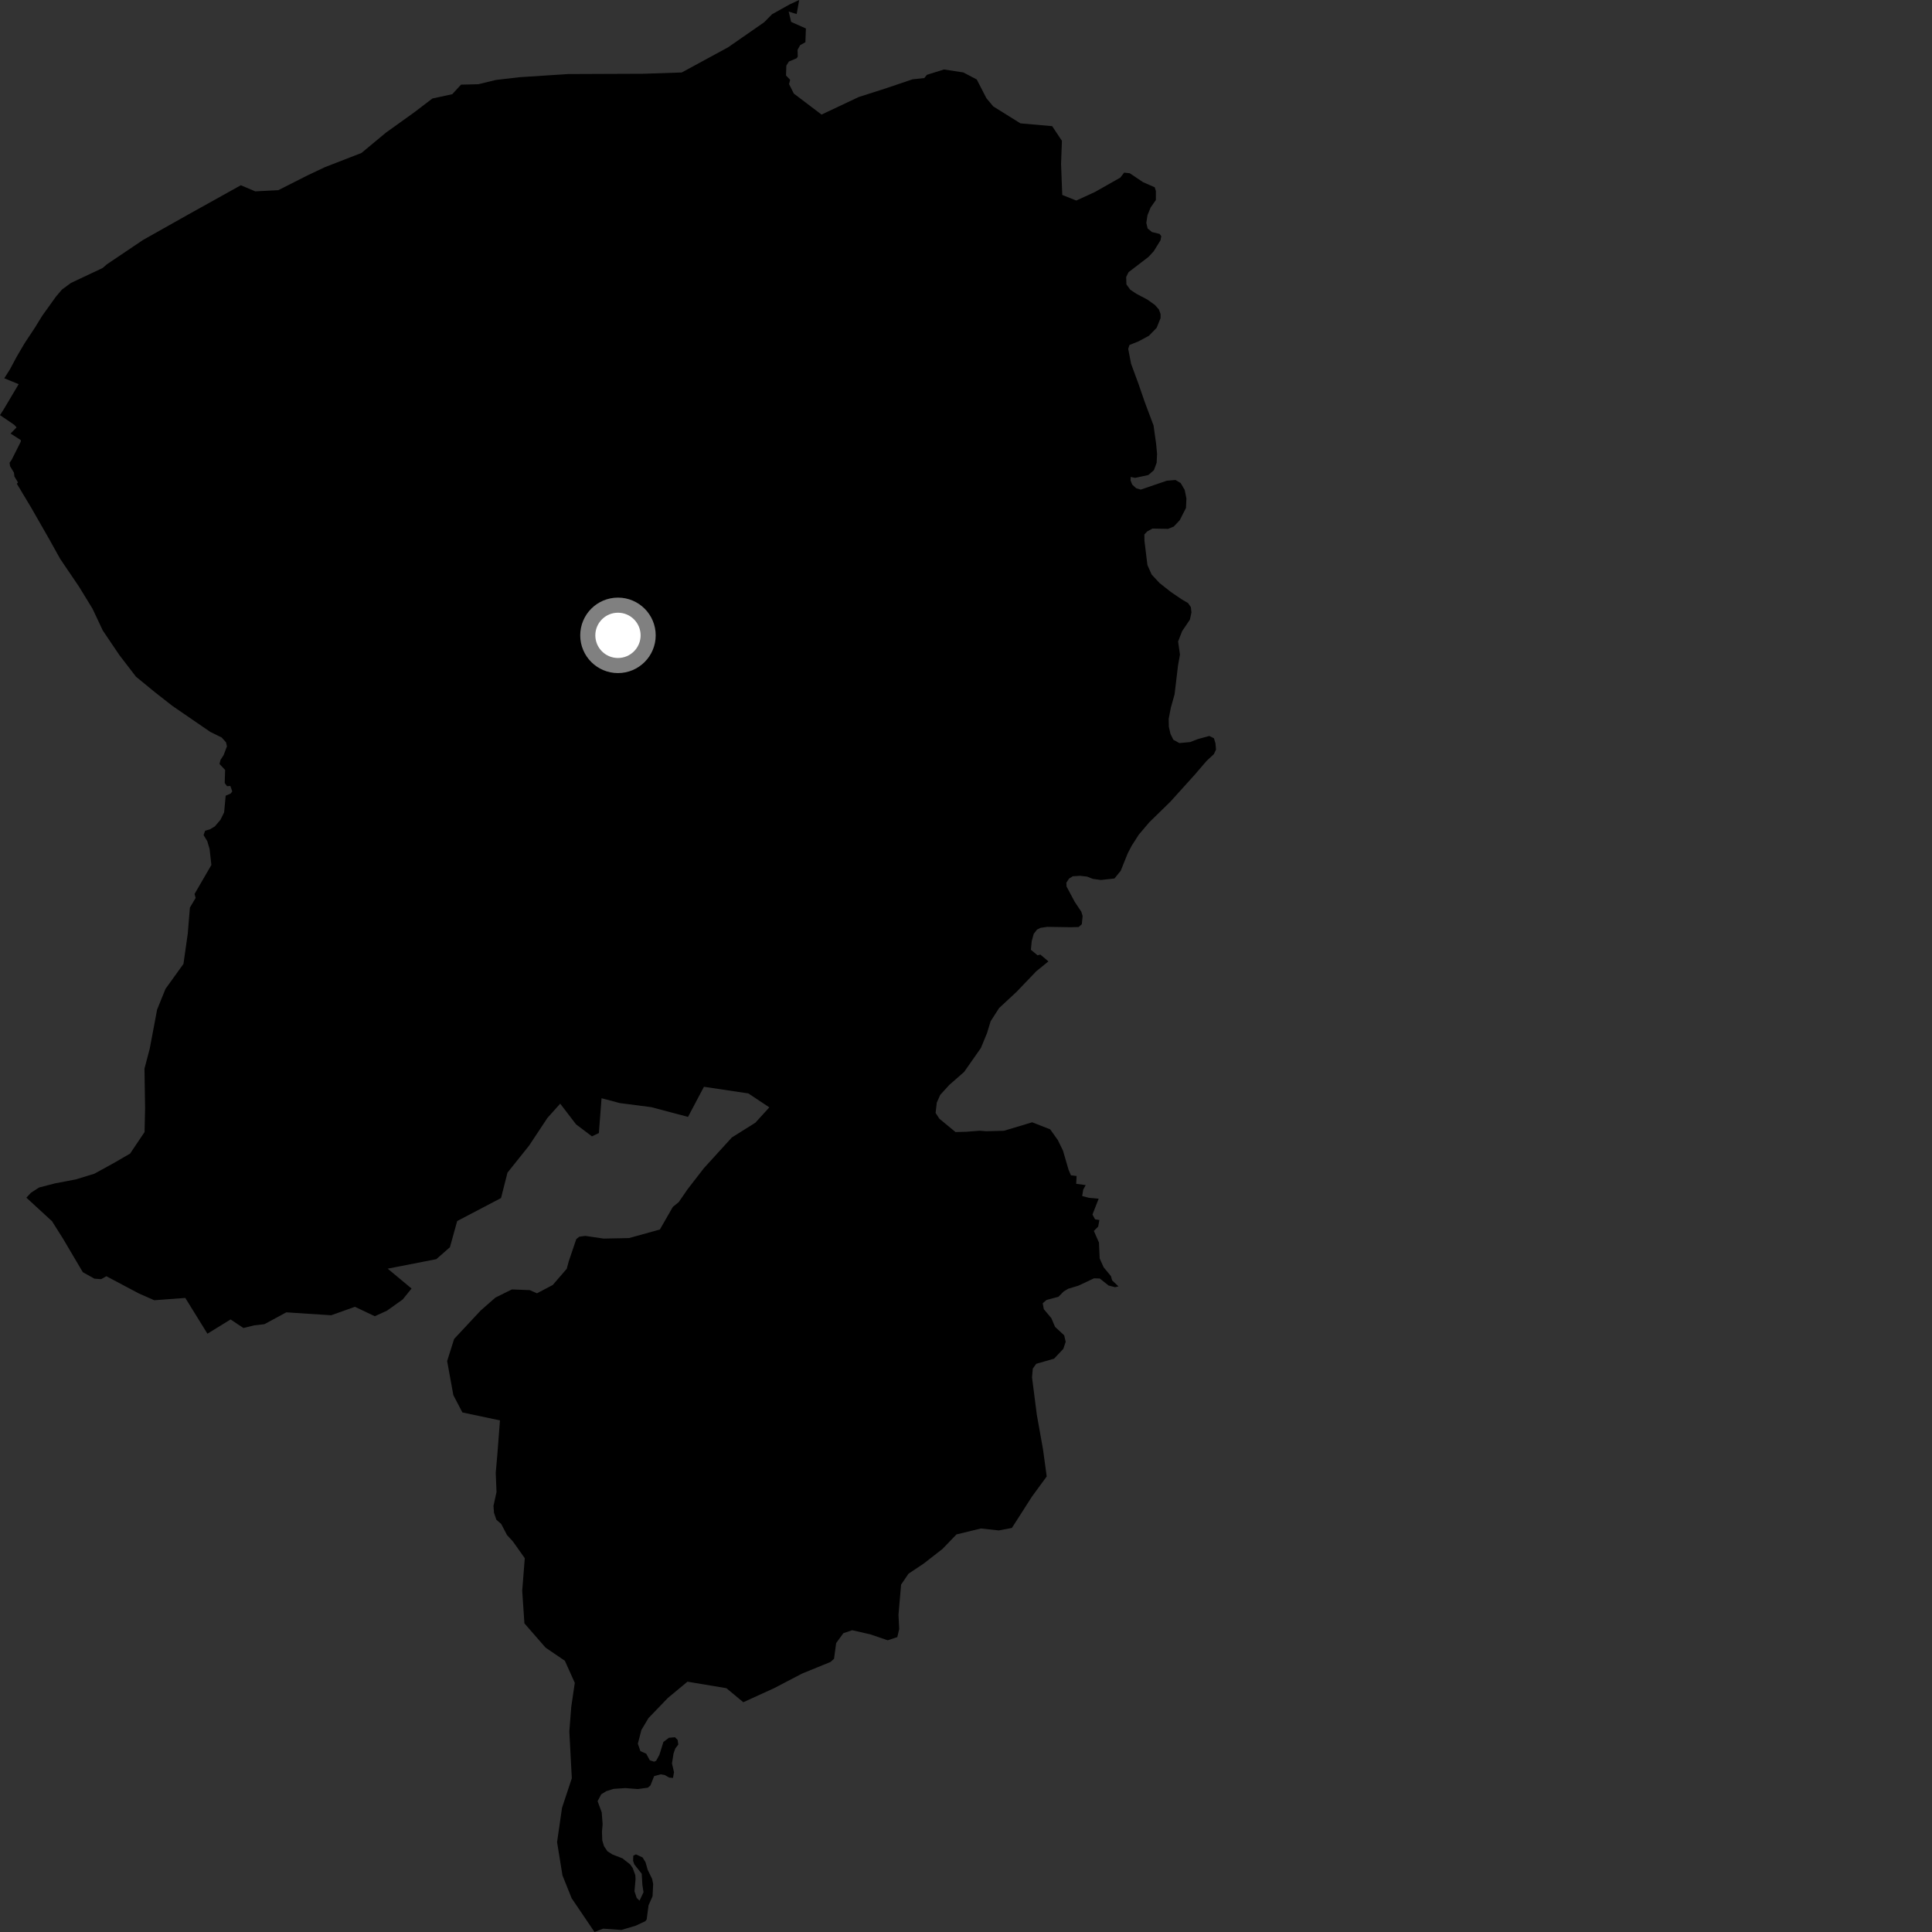 <?xml version="1.0" encoding="utf-8" ?>
<svg baseProfile="full" height="1024" version="1.1" width="1024" xmlns="http://www.w3.org/2000/svg" xmlns:ev="http://www.w3.org/2001/xml-events" xmlns:xlink="http://www.w3.org/1999/xlink"><rect width="100%" height="100%" fill="#333333" stroke="none"/><defs /><polygon fill="black" points="315.098,1024.0 319.695,1022.23 329.381,1022.91 336.911,1020.673 342.064,1018.248 342.746,1017.366 343.749,1009.842 345.876,1005.029 346.19,998.539 345.654,995.892 343.277,991.012 342.146,987.023 340.585,984.481 337.063,982.866 335.656,983.535 335.554,986.281 336.184,988.146 340.127,993.13 340.466,998.946 341.078,1002.92 338.965,1007.402 337.467,1005.943 336.295,1002.406 336.855,996.01 336.726,993.88 335.341,990.086 333.99,988.163 329.919,984.969 324.615,982.908 321.97,981.234 320.126,978.486 319.223,975.456 319.052,970.889 319.404,966.798 318.919,960.581 316.737,954.663 318.644,951.047 321.303,949.377 325.219,948.148 331.375,947.725 338.084,948.241 343.398,947.494 344.749,946.33 346.703,941.376 350.214,940.421 352.404,940.846 354.688,942.156 356.699,942.354 357.237,939.282 356.156,934.638 356.994,929.368 357.939,926.691 359.516,924.634 359.161,922.196 357.762,920.778 354.534,921.055 351.614,923.278 349.513,930.052 347.767,933.249 346.706,933.726 344.413,933.002 342.501,929.482 339.439,928.147 338.07,924.19 339.953,916.922 343.711,910.624 354.019,899.915 364.375,891.324 385.014,894.782 393.961,902.216 410.194,894.817 425.155,887.01 440.157,880.887 442.054,879.191 443.184,870.863 447.002,865.622 451.674,864.045 461.295,866.246 470.502,869.387 475.597,867.709 476.592,863.408 476.211,855.904 477.599,839.872 481.52,834.109 489.576,828.727 499.518,820.99 506.943,813.283 519.925,810.121 529.347,811.165 536.33,809.832 546.965,793.223 554.781,782.548 552.825,768.254 549.527,749.788 546.996,730.025 547.401,725.397 549.207,722.85 558.666,720.132 563.575,714.941 564.836,711.18 564.042,707.75 559.205,703.272 557.237,698.655 553.25,693.896 552.662,690.762 554.684,689.008 560.994,687.312 563.806,684.483 566.137,683.078 571.559,681.44 579.84,677.538 582.897,677.633 587.557,681.337 591.018,682.245 592.814,681.801 589.46,678.637 588.822,676.367 584.931,671.661 582.847,666.983 582.476,658.6 579.771,652.422 582.067,650.104 582.691,646.64 580.406,646.26 579.033,643.73 582.314,635.333 577.097,634.848 573.58,633.919 574.132,630.538 575.438,628.133 570.405,627.443 570.623,623.301 567.602,622.929 566.366,620.02 563.377,609.782 560.638,604.211 556.619,598.574 547.066,594.838 532.15,599.329 522.648,599.58 519.245,599.306 512.13,599.857 506.439,600.012 497.873,592.924 495.889,589.889 496.507,584.437 498.34,580.294 503.169,575.009 511.013,568.138 519.909,555.42 523.157,547.534 525.058,541.28 529.543,534.292 538.718,525.78 549.241,514.793 555.689,509.557 551.424,505.96 549.941,506.333 546.391,503.406 546.839,498.808 547.88,495.011 549.63,492.715 551.478,491.781 555.055,491.254 567.438,491.446 571.732,491.331 573.382,489.843 573.809,485.501 573.102,483.194 569.647,478.025 565.287,469.861 565.193,467.823 566.638,465.658 568.584,464.447 572.476,464.189 576.16,464.615 579.323,465.848 583.521,466.41 590.688,465.611 593.984,461.56 597.735,452.257 599.815,448.271 603.582,442.388 609.156,435.817 620.318,424.917 633.289,410.554 639.573,403.239 643.381,399.713 644.515,397.27 644.223,394.013 643.414,391.298 640.956,390.079 635.007,391.694 630.8,393.315 625.059,393.844 621.888,392.071 620.363,388.952 619.513,385.213 619.427,381.005 620.576,375.044 622.556,367.99 624.363,352.789 625.407,346.961 624.415,340.03 626.537,334.544 630.656,328.442 631.492,324.64 631.192,321.795 629.67,319.62 626.605,317.848 620.584,313.762 614.56,309 610.388,304.512 608.158,299.481 606.579,286.587 606.54,283.263 608.084,281.644 610.847,280.15 619.14,280.308 622.109,279.093 625.299,275.711 628.598,269.202 628.825,264.181 627.92,259.698 625.786,256.029 623.03,254.402 618.428,254.791 604.623,259.499 602.199,258.783 600.103,256.841 599.196,254.546 599.319,252.779 601.628,253.28 608.617,251.786 611.597,249.212 613.046,245.28 613.273,240.528 612.785,235.374 611.413,225.534 606.814,213.3 603.481,203.626 599.489,192.785 597.975,184.911 598.654,182.848 603.513,180.898 608.938,177.968 613.044,173.765 615.117,168.614 615.126,166.448 614.214,164.002 612.179,161.684 608.206,158.827 602.236,155.665 599.059,153.547 597.014,150.718 596.903,146.826 598.145,144.277 608.716,136.172 611.48,133.19 615.089,127.362 615.505,125.189 614.588,123.97 610.609,123.013 608.27,121.103 607.567,118.118 608.197,114.045 609.845,109.978 612.627,106.047 612.647,101.31 612.037,99.264 605.823,96.543 598.785,91.814 595.815,91.496 593.787,94.142 580.289,101.781 570.464,106.292 563.02,103.327 562.381,86.853 562.844,74.643 557.661,66.86 540.843,65.381 526.428,56.388 522.804,52.032 517.711,42.136 510.605,38.396 500.331,36.822 491.278,39.654 489.904,41.37 483.633,42.043 469.148,46.944 455.118,51.432 435.44,60.732 420.735,49.591 418.214,44.566 418.794,42.302 416.605,40.003 416.776,34.769 418.136,32.613 422.275,30.862 422.835,29.976 422.726,26.403 424.107,23.921 426.879,22.376 427.14,15.081 419.315,11.617 418.021,6.14 422.251,7.451 423.589,0.0 418.5,2.357 409.221,7.537 405.035,11.788 385.927,25.061 361.339,38.411 341.144,39.088 301.149,39.249 275.445,40.908 262.801,42.38 253.551,44.64 244.362,44.86 239.699,49.93 229.174,52.21 219.57,59.539 204.519,70.329 191.586,81.073 172.257,88.578 163.03,92.948 147.517,100.798 135.29,101.424 127.646,98.185 99.615,113.79 75.794,127.2 56.621,140.108 54.378,142.06 37.612,149.96 32.827,153.483 29.627,157.254 22.422,167.304 18.408,173.818 13.05,181.903 8.764,189.221 5.272,195.751 2.267,200.497 9.889,203.612 1.939,217.012 0.0,220.02 7.567,225.182 8.786,226.542 5.588,229.774 11.085,233.311 10.988,234.128 6.162,243.747 5.071,245.24 5.318,247.061 7.391,250.506 7.636,252.544 9.536,255.711 8.929,256.391 16.532,269.07 26.407,286.332 31.915,296.244 41.9,310.972 49.035,322.628 54.499,334.218 63.272,347.21 72.067,358.657 82.048,366.84 91.239,374.042 111.434,387.91 117.509,390.899 119.77,393.415 120.288,395.549 118.524,400.243 116.894,402.718 116.339,404.924 119.319,408.081 119.099,414.981 120.319,416.702 122.091,416.573 123.102,419.448 122.265,420.588 119.612,421.733 118.795,430.553 116.836,434.52 113.872,438.009 111.261,439.564 108.727,440.301 107.9,442.608 109.877,445.882 111.084,449.968 112.041,458.437 103.105,473.839 103.689,475.913 100.651,481.042 99.513,494.863 97.236,510.901 87.725,524.101 83.264,535.121 79.365,555.814 76.576,566.379 76.899,587.432 76.623,600.002 68.957,611.421 60.772,616.18 50.024,622.096 40.222,625.098 29.197,627.204 20.701,629.404 16.39,632.196 13.983,634.789 27.571,647.274 33.432,656.571 43.896,674.292 50.037,677.723 53.611,677.979 56.384,676.434 73.656,685.594 81.761,689.153 98.206,687.929 109.94,706.891 122.203,699.336 129.018,703.877 134.738,702.455 140.152,701.843 151.766,695.563 175.521,697.115 188.11,692.636 198.651,697.622 205.092,694.695 213.428,688.753 218.136,682.948 205.487,672.419 231.262,667.387 238.471,661.058 242.316,647.186 265.557,634.991 268.978,621.526 280.407,607.238 290.147,592.529 296.916,584.968 305.315,595.933 313.737,602.287 317.413,600.547 318.836,582.089 328.507,584.655 345.326,586.835 364.657,591.982 373.105,576.018 396.627,579.534 407.76,586.921 400.359,595.06 387.898,602.881 373.066,619.169 364.457,630.294 359.741,637.147 356.623,639.682 349.742,651.671 333.395,656.204 319.897,656.473 310.193,655.046 307.017,655.486 305.435,656.767 301.432,668.58 300.381,672.492 292.966,681.072 284.605,685.477 280.809,683.799 271.309,683.426 262.619,687.716 254.778,694.587 240.702,709.665 236.99,721.412 240.285,739.462 245.08,748.623 264.991,752.842 263.634,770.565 262.747,780.654 263.161,790.793 261.553,798.135 261.831,801.847 263.077,805.481 265.648,807.727 268.739,813.625 271.886,817.057 278.146,825.885 276.781,843.178 277.953,860.428 289.152,873.269 299.381,880.236 304.648,891.926 302.785,904.609 301.756,917.679 303.076,942.51 297.881,958.19 295.259,976.356 298.12,993.986 302.981,1006.108 315.098,1024.0" /><circle cx="327.534" cy="336.748" fill="rgb(100%,100%,100%)" r="16" stroke="grey" stroke-width="8" /></svg>